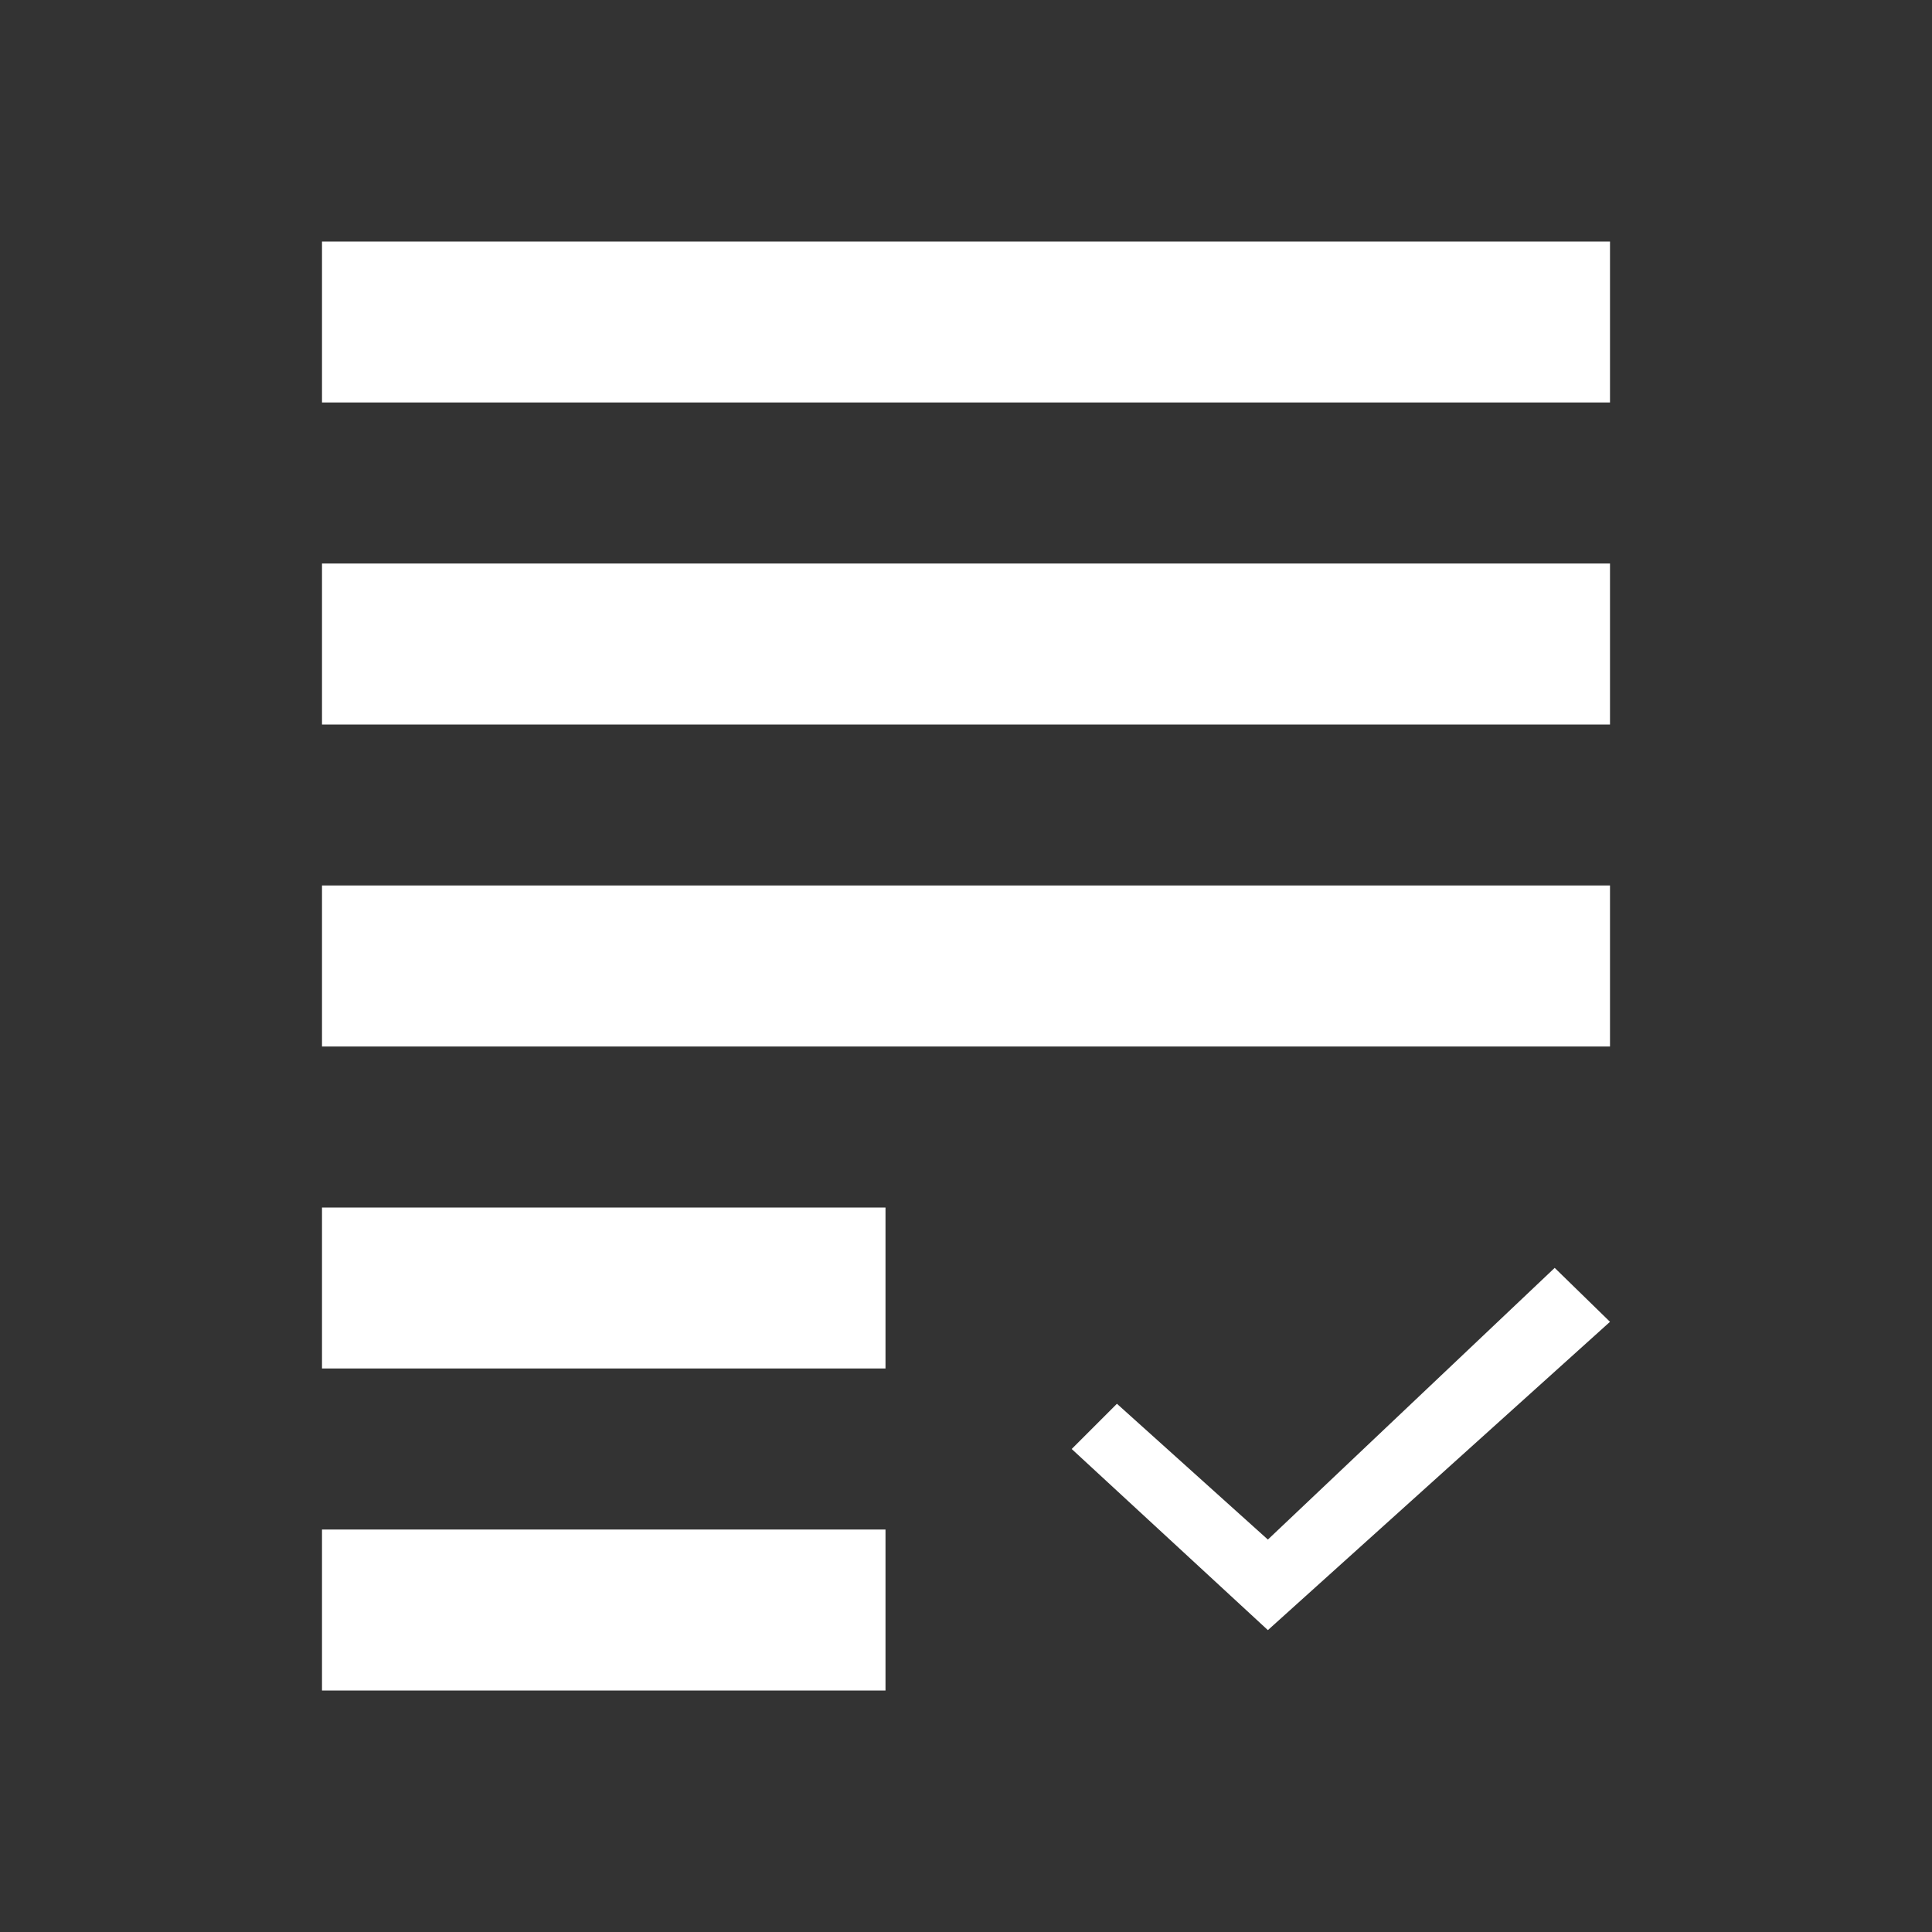 <svg width="24" height="24" viewBox="0 0 24 24" fill="none" xmlns="http://www.w3.org/2000/svg">
<rect x="0" y="0" width="24" height="24" fill="#333333" stroke="none"/>
<path d="M4 7H20V9H4V7ZM4 13H20V11H4V13ZM4 17H11V15H4V17ZM4 21H11V19H4V21ZM15.75 19.125L13.875 17.438L13.313 18L15.75 20.25L20 16.42L19.313 15.75L15.75 19.125ZM4 3V5H20V3H4Z" fill="white"/>
</svg>

